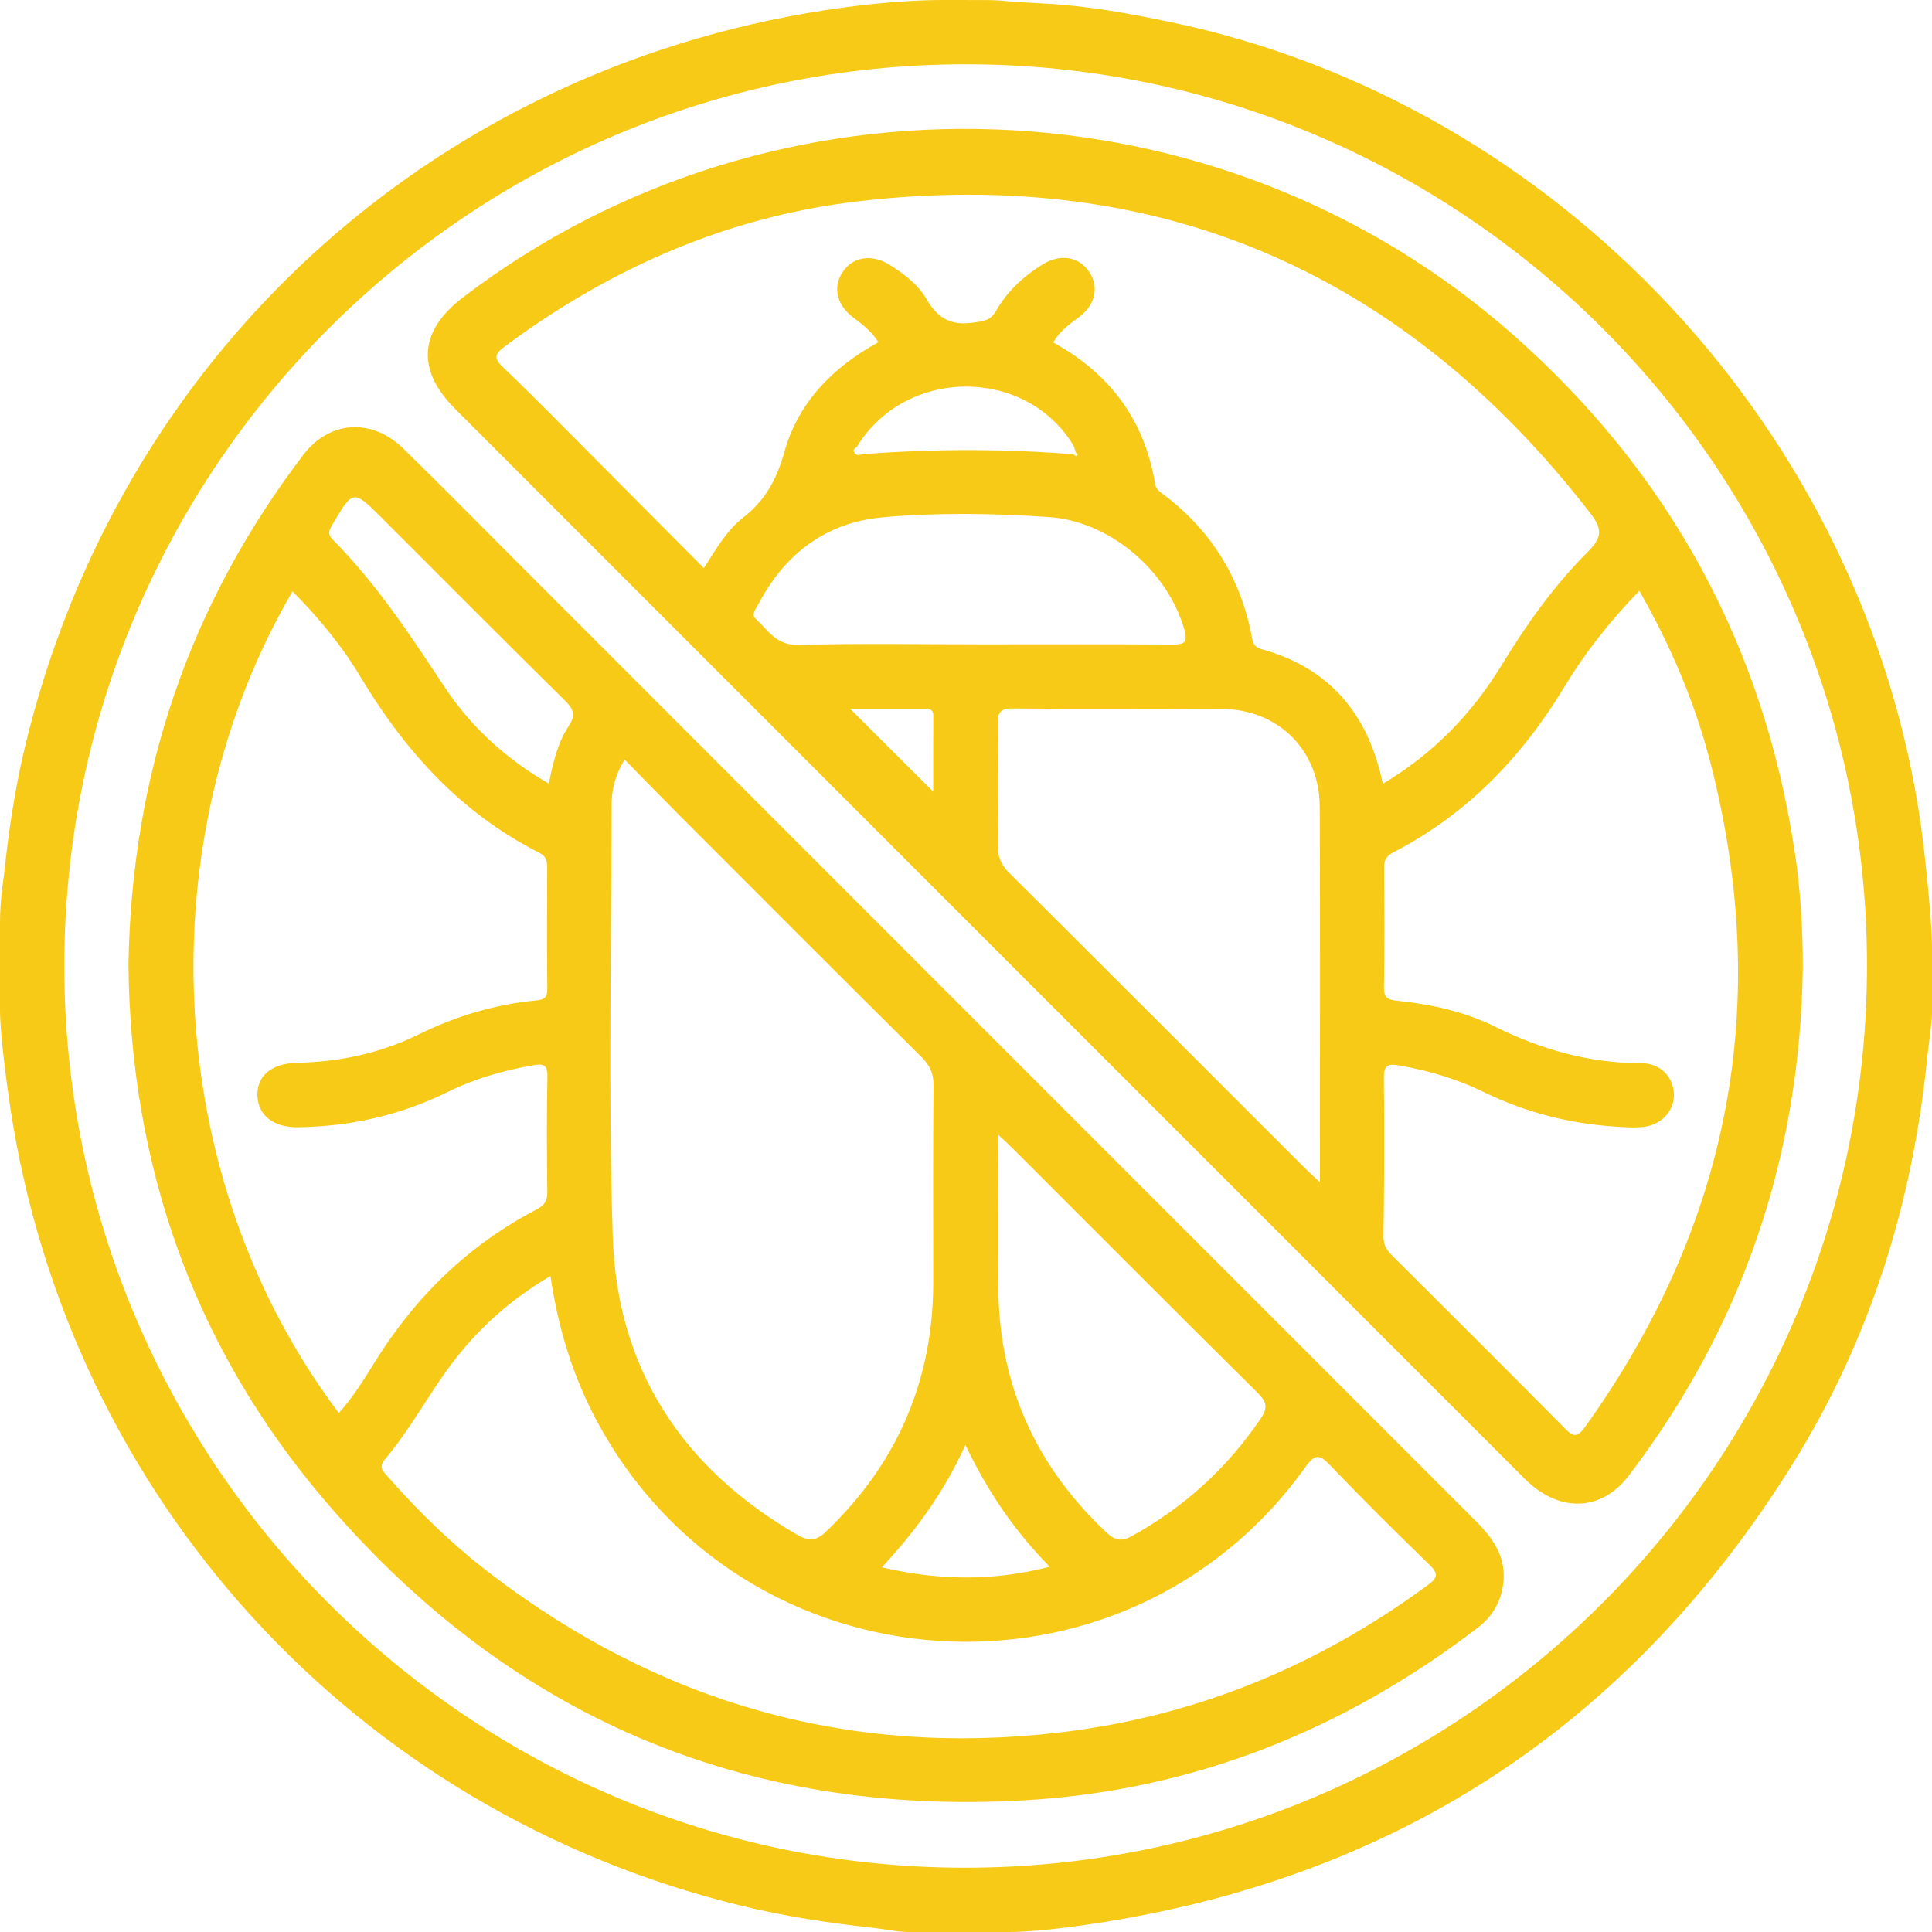 <svg width="120" height="120" viewBox="0 0 120 120" fill="none" xmlns="http://www.w3.org/2000/svg">
<path d="M58.594 0C58.594 0 58.906 0 59.062 0C63.438 6.88096e-07 60.625 3.00963e-05 64.897 0.222C67.547 0.36 70.153 0.835 72.753 1.382C96.806 6.428 115.822 26.804 119.309 51.248C119.503 52.605 120 57.075 120 58.773C120 61.977 120 59.789 120 62.993C120 63.459 119.731 65.379 119.709 65.619C118.809 74.717 116.144 83.257 111.291 91.017C101.387 106.854 87.216 116.364 68.731 119.359C67.3 119.59 64.531 120 62.656 120C59.531 120 59.531 120 56.406 120C55.781 120 54.6 119.781 54.356 119.756C51.525 119.453 48.712 119.025 45.947 118.346C22.034 112.488 4.291 93.052 0.634 68.758C0.441 67.48 0 64.25 0 62.74C0 59.457 0 60.649 0 57.366C0 55.803 0.219 54.621 0.244 54.377C0.522 51.739 0.903 49.113 1.516 46.531C7.278 22.252 26.584 4.445 51.234 0.635C52.509 0.438 55.625 0 58.594 0ZM3.994 59.989C3.987 90.87 29.116 116.02 59.959 116.008C90.816 115.995 115.944 90.864 115.962 59.995C115.981 29.124 90.859 3.992 59.981 3.992C29.106 3.992 4 29.105 3.994 59.989Z" fill="#F7CA18"/>
<path d="M7.979 59.855C8.188 48.059 11.754 37.543 18.844 28.245C20.463 26.126 23.091 25.945 25.053 27.864C27.538 30.293 29.975 32.769 32.432 35.226C52.197 55 71.957 74.776 91.728 94.54C92.928 95.741 93.704 97.038 93.288 98.811C93.063 99.767 92.553 100.514 91.782 101.105C83.482 107.451 74.153 111.2 63.71 111.816C46.188 112.847 31.638 106.592 20.244 93.283C12.019 83.673 8.085 72.378 7.979 59.855ZM38.797 47.178C38.194 48.163 37.985 49.072 37.985 50.013C37.978 58.951 37.772 67.895 38.06 76.824C38.325 85.04 42.391 91.201 49.516 95.328C50.216 95.731 50.685 95.728 51.31 95.128C55.744 90.882 57.972 85.718 57.966 79.581C57.963 75.523 57.947 71.462 57.982 67.404C57.988 66.676 57.76 66.176 57.25 65.669C52.182 60.639 47.138 55.584 42.091 50.532C41.022 49.46 39.966 48.369 38.797 47.178ZM21.044 87.766C21.916 86.803 22.591 85.709 23.266 84.621C25.785 80.55 29.1 77.324 33.357 75.104C33.847 74.848 34 74.551 33.994 74.016C33.966 71.634 33.953 69.249 34 66.87C34.016 66.123 33.747 66.057 33.119 66.166C31.263 66.482 29.479 67.001 27.788 67.833C24.872 69.271 21.775 69.962 18.535 70.015C16.979 70.04 16.019 69.271 15.988 68.039C15.957 66.807 16.878 66.048 18.457 66.013C21.104 65.957 23.632 65.416 26.019 64.244C28.31 63.115 30.729 62.387 33.275 62.143C33.816 62.093 34 61.959 33.994 61.396C33.966 58.895 33.975 56.397 33.988 53.896C33.991 53.471 33.919 53.183 33.491 52.965C28.632 50.507 25.154 46.656 22.388 42.038C21.229 40.1 19.779 38.352 18.169 36.73C9.216 52.045 9.919 72.979 21.044 87.766ZM34.188 79.256C31.703 80.722 29.744 82.485 28.125 84.614C26.638 86.568 25.497 88.769 23.904 90.648C23.488 91.139 23.797 91.386 24.085 91.714C26.047 93.952 28.182 96.01 30.547 97.81C41.013 105.779 52.769 109.152 65.869 107.602C74.294 106.604 81.872 103.466 88.697 98.442C89.357 97.957 89.31 97.701 88.763 97.169C86.691 95.156 84.638 93.124 82.641 91.036C81.975 90.338 81.694 90.263 81.072 91.133C69.875 106.779 46.141 105.21 37.06 88.241C35.575 85.468 34.669 82.501 34.188 79.256ZM62 70.475C62 73.954 61.95 77.115 62.01 80.272C62.122 86.19 64.419 91.142 68.728 95.19C69.275 95.703 69.672 95.753 70.325 95.394C73.56 93.605 76.204 91.195 78.288 88.138C78.766 87.437 78.688 87.081 78.107 86.506C73.032 81.482 67.994 76.421 62.941 71.372C62.707 71.134 62.46 70.912 62 70.475ZM34.088 48.672C34.36 47.337 34.638 46.118 35.335 45.077C35.775 44.417 35.622 44.039 35.091 43.517C31.282 39.759 27.513 35.964 23.725 32.181C21.925 30.384 21.935 30.393 20.619 32.628C20.41 32.985 20.35 33.194 20.672 33.519C23.378 36.252 25.482 39.441 27.591 42.639C29.238 45.136 31.41 47.128 34.088 48.672ZM65.2 97.313C62.994 95.072 61.338 92.624 59.963 89.748C58.638 92.683 56.891 95.065 54.772 97.351C58.347 98.176 61.678 98.217 65.2 97.313Z" fill="#F7CA18"/>
<path d="M111.975 60.152C111.8 71.831 108.25 82.357 101.159 91.661C99.45 93.902 96.822 93.968 94.7 91.849C78.49 75.636 62.284 59.423 46.075 43.211C40.137 37.271 34.2 31.334 28.265 25.394C25.853 22.981 26.022 20.564 28.737 18.485C48.103 3.68 75.737 4.646 94.022 20.83C103.669 29.368 109.512 40.035 111.456 52.793C111.831 55.225 111.981 57.685 111.975 60.152ZM66.681 28.217C66.765 28.32 66.859 28.361 66.947 28.23C66.953 28.221 66.856 28.139 66.809 28.092C66.762 27.948 66.743 27.789 66.668 27.661C63.687 22.771 56.275 22.803 53.243 27.717C53.165 27.845 52.875 27.905 53.103 28.158C53.278 28.352 53.422 28.224 53.603 28.211C57.962 27.873 62.322 27.87 66.681 28.217ZM85.89 48.685C89.062 46.787 91.437 44.314 93.275 41.301C94.825 38.762 96.547 36.339 98.653 34.242C99.543 33.354 99.503 32.816 98.778 31.878C87.219 16.951 72.09 10.31 53.312 12.502C45.231 13.443 37.94 16.635 31.39 21.49C30.744 21.971 30.615 22.215 31.265 22.834C33.243 24.719 35.15 26.679 37.081 28.614C39.278 30.818 41.472 33.026 43.718 35.283C44.481 34.095 45.137 32.944 46.15 32.156C47.528 31.084 48.247 29.768 48.718 28.077C49.584 24.966 51.756 22.793 54.559 21.255C54.144 20.599 53.593 20.167 53.028 19.745C51.968 18.961 51.706 17.854 52.331 16.907C52.975 15.928 54.175 15.75 55.312 16.485C56.172 17.038 57.019 17.669 57.525 18.545C58.197 19.708 58.99 20.236 60.394 20.045C61.053 19.955 61.506 19.942 61.875 19.295C62.562 18.091 63.572 17.16 64.75 16.428C65.85 15.747 67.003 15.931 67.64 16.869C68.287 17.816 68.037 18.954 66.997 19.714C66.403 20.149 65.812 20.577 65.418 21.271C68.928 23.2 71.097 26.085 71.743 30.056C71.8 30.409 72.069 30.568 72.319 30.756C75.278 33.001 77.081 35.961 77.762 39.603C77.834 39.994 77.94 40.203 78.362 40.322C82.569 41.488 84.981 44.317 85.89 48.685ZM101.822 36.696C100.012 38.562 98.462 40.516 97.172 42.654C94.537 47.022 91.122 50.57 86.559 52.933C86.115 53.161 85.959 53.424 85.965 53.921C85.99 56.382 86.003 58.842 85.959 61.299C85.947 61.987 86.197 62.096 86.812 62.162C88.915 62.378 90.984 62.84 92.881 63.778C95.759 65.201 98.747 66.041 101.975 66.041C103.125 66.041 103.925 66.882 103.969 67.933C104.012 68.955 103.237 69.846 102.119 69.99C101.659 70.049 101.184 70.024 100.715 69.999C97.725 69.846 94.865 69.155 92.168 67.833C90.512 67.02 88.769 66.507 86.953 66.185C86.219 66.057 85.94 66.126 85.953 66.986C85.997 70.265 85.975 73.544 85.931 76.824C85.925 77.368 86.165 77.684 86.503 78.018C90.069 81.573 93.637 85.124 97.178 88.704C97.694 89.226 97.944 89.335 98.437 88.647C107.415 76.136 110.075 62.425 106.269 47.494C105.309 43.72 103.794 40.15 101.822 36.696ZM81.981 73.438C81.981 65.485 82.003 57.798 81.972 50.107C81.956 46.603 79.403 44.061 75.906 44.033C71.575 43.999 67.243 44.045 62.912 44.005C62.106 43.995 61.959 44.267 61.972 44.996C62.012 47.494 62.012 49.992 61.972 52.489C61.959 53.212 62.178 53.715 62.69 54.224C68.778 60.277 74.844 66.354 80.915 72.422C81.209 72.716 81.515 72.994 81.981 73.438ZM61.053 40.022C64.956 40.022 68.862 40.006 72.765 40.035C73.5 40.041 73.809 39.966 73.562 39.103C72.519 35.458 68.95 32.372 65.156 32.116C61.728 31.881 58.278 31.828 54.859 32.128C51.297 32.438 48.722 34.41 47.075 37.577C46.937 37.843 46.65 38.168 46.934 38.428C47.7 39.134 48.218 40.094 49.575 40.056C53.4 39.953 57.228 40.022 61.053 40.022ZM52.803 44.024C54.54 45.759 56.222 47.434 57.965 49.172C57.965 47.606 57.959 46.034 57.968 44.464C57.972 43.986 57.647 44.024 57.337 44.024C55.828 44.024 54.319 44.024 52.803 44.024Z" fill="#F7CA18"/>
</svg>
